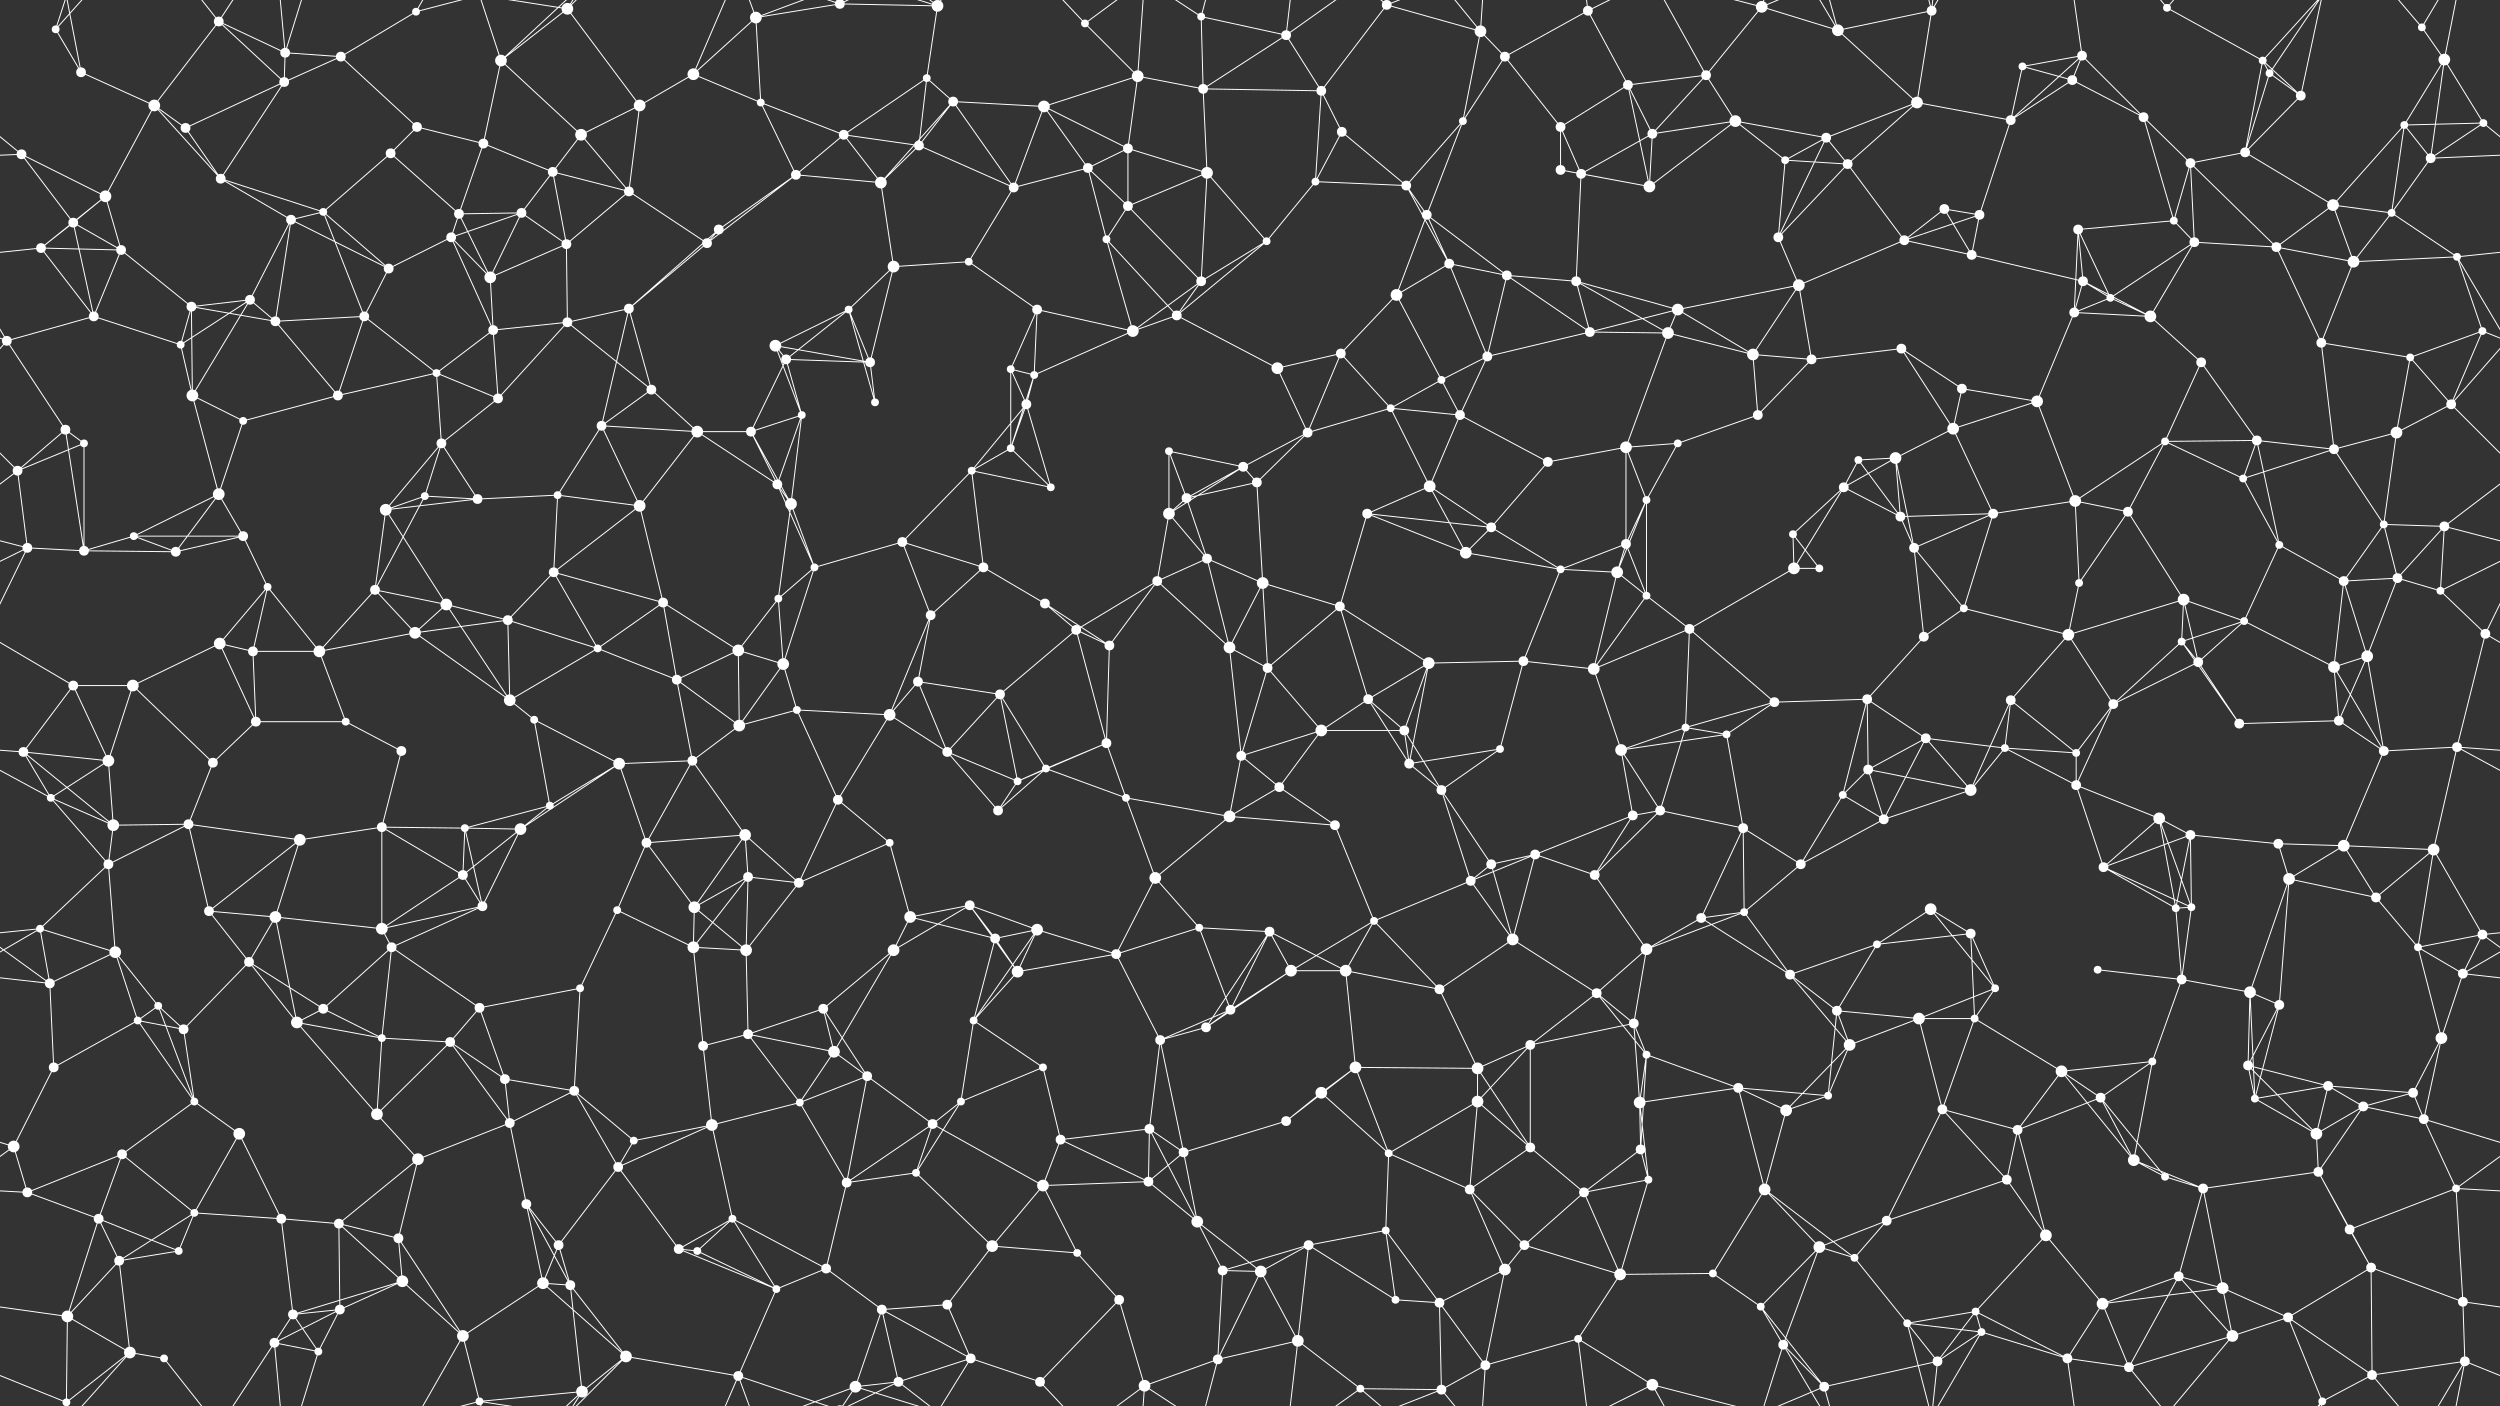 <svg xmlns="http://www.w3.org/2000/svg" width="2560" height="1440" fill="#fff"><rect width="100%" height="100%" fill="#333333" stroke="none"/><circle cx="57" cy="30" r="4"/><circle cx="83" cy="74" r="5"/><circle cx="224" cy="22" r="5"/><circle cx="292" cy="54" r="5"/><circle cx="349" cy="58" r="5"/><circle cx="426" cy="12" r="4"/><circle cx="513" cy="62" r="6"/><circle cx="581" cy="9" r="6"/><circle cx="710" cy="76" r="6"/><circle cx="774" cy="18" r="6"/><circle cx="860" cy="4" r="5"/><circle cx="860" cy="1444" r="5"/><circle cx="949" cy="80" r="4"/><circle cx="960" cy="6" r="6"/><circle cx="1111" cy="24" r="4"/><circle cx="1165" cy="78" r="6"/><circle cx="1230" cy="17" r="4"/><circle cx="1317" cy="36" r="5"/><circle cx="1420" cy="5" r="5"/><circle cx="1516" cy="32" r="6"/><circle cx="1541" cy="58" r="5"/><circle cx="1626" cy="11" r="5"/><circle cx="1747" cy="77" r="5"/><circle cx="1804" cy="7" r="6"/><circle cx="1882" cy="31" r="6"/><circle cx="1978" cy="11" r="5"/><circle cx="2071" cy="68" r="4"/><circle cx="2132" cy="57" r="5"/><circle cx="2219" cy="8" r="4"/><circle cx="2317" cy="62" r="4"/><circle cx="2324" cy="75" r="4"/><circle cx="2480" cy="28" r="4"/><circle cx="2503" cy="61" r="6"/><circle cx="22" cy="158" r="5"/><circle cx="158" cy="108" r="6"/><circle cx="190" cy="131" r="5"/><circle cx="291" cy="84" r="5"/><circle cx="400" cy="157" r="5"/><circle cx="427" cy="130" r="5"/><circle cx="495" cy="147" r="5"/><circle cx="595" cy="138" r="6"/><circle cx="655" cy="108" r="6"/><circle cx="779" cy="105" r="4"/><circle cx="864" cy="138" r="5"/><circle cx="941" cy="149" r="5"/><circle cx="976" cy="104" r="5"/><circle cx="1069" cy="109" r="6"/><circle cx="1155" cy="152" r="5"/><circle cx="1232" cy="91" r="5"/><circle cx="1353" cy="93" r="5"/><circle cx="1374" cy="135" r="5"/><circle cx="1498" cy="124" r="4"/><circle cx="1598" cy="130" r="5"/><circle cx="1667" cy="87" r="5"/><circle cx="1692" cy="137" r="5"/><circle cx="1777" cy="124" r="6"/><circle cx="1870" cy="141" r="5"/><circle cx="1963" cy="105" r="6"/><circle cx="2059" cy="123" r="5"/><circle cx="2122" cy="82" r="5"/><circle cx="2195" cy="120" r="5"/><circle cx="2299" cy="156" r="5"/><circle cx="2356" cy="98" r="5"/><circle cx="2462" cy="128" r="4"/><circle cx="2543" cy="126" r="4"/><circle cx="75" cy="228" r="5"/><circle cx="108" cy="201" r="6"/><circle cx="226" cy="183" r="5"/><circle cx="298" cy="225" r="5"/><circle cx="331" cy="217" r="4"/><circle cx="470" cy="219" r="5"/><circle cx="534" cy="218" r="5"/><circle cx="566" cy="176" r="5"/><circle cx="644" cy="196" r="5"/><circle cx="736" cy="235" r="5"/><circle cx="815" cy="179" r="5"/><circle cx="902" cy="187" r="6"/><circle cx="1038" cy="192" r="5"/><circle cx="1114" cy="172" r="5"/><circle cx="1155" cy="211" r="5"/><circle cx="1236" cy="177" r="6"/><circle cx="1347" cy="186" r="4"/><circle cx="1440" cy="190" r="5"/><circle cx="1461" cy="220" r="5"/><circle cx="1598" cy="174" r="5"/><circle cx="1619" cy="178" r="5"/><circle cx="1689" cy="191" r="6"/><circle cx="1828" cy="164" r="4"/><circle cx="1892" cy="168" r="5"/><circle cx="1991" cy="214" r="5"/><circle cx="2027" cy="220" r="5"/><circle cx="2128" cy="235" r="5"/><circle cx="2226" cy="226" r="4"/><circle cx="2243" cy="167" r="5"/><circle cx="2389" cy="210" r="6"/><circle cx="2449" cy="218" r="4"/><circle cx="2489" cy="162" r="5"/><circle cx="42" cy="254" r="5"/><circle cx="124" cy="256" r="5"/><circle cx="196" cy="314" r="5"/><circle cx="256" cy="307" r="5"/><circle cx="398" cy="275" r="5"/><circle cx="462" cy="243" r="5"/><circle cx="502" cy="284" r="6"/><circle cx="580" cy="250" r="5"/><circle cx="644" cy="316" r="5"/><circle cx="724" cy="249" r="5"/><circle cx="869" cy="317" r="4"/><circle cx="915" cy="273" r="6"/><circle cx="992" cy="268" r="4"/><circle cx="1062" cy="317" r="5"/><circle cx="1133" cy="245" r="4"/><circle cx="1230" cy="288" r="5"/><circle cx="1297" cy="247" r="4"/><circle cx="1430" cy="302" r="6"/><circle cx="1484" cy="270" r="5"/><circle cx="1543" cy="282" r="5"/><circle cx="1614" cy="288" r="5"/><circle cx="1718" cy="317" r="6"/><circle cx="1821" cy="243" r="5"/><circle cx="1842" cy="292" r="6"/><circle cx="1950" cy="246" r="5"/><circle cx="2019" cy="261" r="5"/><circle cx="2133" cy="288" r="5"/><circle cx="2161" cy="305" r="4"/><circle cx="2247" cy="248" r="5"/><circle cx="2331" cy="253" r="5"/><circle cx="2410" cy="268" r="6"/><circle cx="2516" cy="263" r="4"/><circle cx="7" cy="349" r="5"/><circle cx="96" cy="324" r="5"/><circle cx="185" cy="353" r="4"/><circle cx="282" cy="329" r="5"/><circle cx="373" cy="324" r="5"/><circle cx="447" cy="382" r="4"/><circle cx="505" cy="338" r="5"/><circle cx="581" cy="330" r="5"/><circle cx="667" cy="399" r="5"/><circle cx="794" cy="354" r="6"/><circle cx="805" cy="368" r="5"/><circle cx="891" cy="371" r="5"/><circle cx="1035" cy="378" r="4"/><circle cx="1059" cy="384" r="4"/><circle cx="1160" cy="339" r="6"/><circle cx="1205" cy="323" r="5"/><circle cx="1308" cy="377" r="6"/><circle cx="1373" cy="362" r="5"/><circle cx="1476" cy="389" r="4"/><circle cx="1523" cy="365" r="5"/><circle cx="1628" cy="340" r="5"/><circle cx="1708" cy="341" r="6"/><circle cx="1795" cy="363" r="6"/><circle cx="1855" cy="368" r="5"/><circle cx="1947" cy="357" r="5"/><circle cx="2009" cy="398" r="5"/><circle cx="2124" cy="320" r="5"/><circle cx="2202" cy="324" r="6"/><circle cx="2254" cy="371" r="5"/><circle cx="2377" cy="351" r="5"/><circle cx="2468" cy="366" r="4"/><circle cx="2542" cy="339" r="4"/><circle cx="67" cy="440" r="5"/><circle cx="86" cy="454" r="4"/><circle cx="197" cy="405" r="6"/><circle cx="249" cy="431" r="4"/><circle cx="346" cy="405" r="5"/><circle cx="452" cy="454" r="5"/><circle cx="510" cy="408" r="5"/><circle cx="616" cy="436" r="5"/><circle cx="714" cy="442" r="6"/><circle cx="769" cy="442" r="5"/><circle cx="821" cy="425" r="4"/><circle cx="896" cy="412" r="4"/><circle cx="1035" cy="459" r="4"/><circle cx="1051" cy="414" r="5"/><circle cx="1197" cy="462" r="4"/><circle cx="1273" cy="478" r="5"/><circle cx="1339" cy="443" r="5"/><circle cx="1424" cy="418" r="4"/><circle cx="1495" cy="425" r="5"/><circle cx="1585" cy="473" r="5"/><circle cx="1665" cy="458" r="6"/><circle cx="1718" cy="454" r="4"/><circle cx="1800" cy="425" r="5"/><circle cx="1903" cy="471" r="4"/><circle cx="1941" cy="469" r="6"/><circle cx="2000" cy="439" r="6"/><circle cx="2086" cy="411" r="6"/><circle cx="2217" cy="452" r="4"/><circle cx="2311" cy="451" r="5"/><circle cx="2390" cy="460" r="5"/><circle cx="2454" cy="443" r="6"/><circle cx="2510" cy="414" r="5"/><circle cx="18" cy="482" r="5"/><circle cx="137" cy="549" r="4"/><circle cx="224" cy="506" r="6"/><circle cx="249" cy="549" r="5"/><circle cx="395" cy="522" r="6"/><circle cx="435" cy="508" r="4"/><circle cx="489" cy="511" r="5"/><circle cx="571" cy="507" r="4"/><circle cx="655" cy="518" r="6"/><circle cx="796" cy="496" r="5"/><circle cx="810" cy="516" r="6"/><circle cx="924" cy="555" r="5"/><circle cx="995" cy="482" r="4"/><circle cx="1076" cy="499" r="4"/><circle cx="1197" cy="526" r="6"/><circle cx="1215" cy="510" r="5"/><circle cx="1287" cy="494" r="5"/><circle cx="1400" cy="526" r="5"/><circle cx="1464" cy="498" r="6"/><circle cx="1527" cy="540" r="5"/><circle cx="1665" cy="557" r="5"/><circle cx="1686" cy="512" r="4"/><circle cx="1836" cy="547" r="4"/><circle cx="1888" cy="499" r="5"/><circle cx="1946" cy="529" r="5"/><circle cx="2041" cy="526" r="5"/><circle cx="2125" cy="513" r="6"/><circle cx="2179" cy="524" r="5"/><circle cx="2297" cy="490" r="4"/><circle cx="2334" cy="558" r="4"/><circle cx="2441" cy="537" r="4"/><circle cx="2503" cy="539" r="5"/><circle cx="28" cy="561" r="5"/><circle cx="86" cy="564" r="5"/><circle cx="180" cy="565" r="5"/><circle cx="274" cy="601" r="4"/><circle cx="384" cy="604" r="5"/><circle cx="457" cy="619" r="6"/><circle cx="520" cy="635" r="5"/><circle cx="567" cy="586" r="5"/><circle cx="679" cy="617" r="5"/><circle cx="797" cy="613" r="4"/><circle cx="834" cy="581" r="4"/><circle cx="953" cy="630" r="5"/><circle cx="1007" cy="581" r="5"/><circle cx="1070" cy="618" r="5"/><circle cx="1185" cy="595" r="5"/><circle cx="1236" cy="572" r="5"/><circle cx="1293" cy="597" r="6"/><circle cx="1372" cy="621" r="5"/><circle cx="1501" cy="566" r="6"/><circle cx="1598" cy="583" r="4"/><circle cx="1656" cy="586" r="6"/><circle cx="1686" cy="610" r="4"/><circle cx="1837" cy="582" r="6"/><circle cx="1863" cy="582" r="4"/><circle cx="1960" cy="561" r="5"/><circle cx="2011" cy="623" r="4"/><circle cx="2129" cy="597" r="4"/><circle cx="2236" cy="614" r="6"/><circle cx="2298" cy="636" r="4"/><circle cx="2400" cy="595" r="5"/><circle cx="2455" cy="592" r="5"/><circle cx="2499" cy="605" r="4"/><circle cx="75" cy="702" r="5"/><circle cx="136" cy="702" r="6"/><circle cx="225" cy="659" r="6"/><circle cx="259" cy="667" r="5"/><circle cx="327" cy="667" r="6"/><circle cx="425" cy="648" r="6"/><circle cx="522" cy="717" r="6"/><circle cx="612" cy="664" r="4"/><circle cx="693" cy="696" r="5"/><circle cx="756" cy="666" r="6"/><circle cx="802" cy="680" r="6"/><circle cx="940" cy="698" r="5"/><circle cx="1024" cy="711" r="5"/><circle cx="1102" cy="645" r="5"/><circle cx="1136" cy="661" r="5"/><circle cx="1259" cy="663" r="6"/><circle cx="1298" cy="684" r="5"/><circle cx="1401" cy="716" r="5"/><circle cx="1463" cy="679" r="6"/><circle cx="1560" cy="677" r="5"/><circle cx="1632" cy="685" r="6"/><circle cx="1730" cy="644" r="5"/><circle cx="1817" cy="719" r="5"/><circle cx="1912" cy="716" r="5"/><circle cx="1970" cy="652" r="5"/><circle cx="2059" cy="717" r="5"/><circle cx="2118" cy="650" r="6"/><circle cx="2234" cy="657" r="4"/><circle cx="2251" cy="678" r="5"/><circle cx="2390" cy="683" r="6"/><circle cx="2424" cy="672" r="6"/><circle cx="2545" cy="649" r="5"/><circle cx="24" cy="770" r="5"/><circle cx="111" cy="779" r="6"/><circle cx="218" cy="781" r="5"/><circle cx="262" cy="739" r="5"/><circle cx="354" cy="739" r="4"/><circle cx="411" cy="769" r="5"/><circle cx="547" cy="737" r="4"/><circle cx="634" cy="782" r="6"/><circle cx="709" cy="779" r="5"/><circle cx="757" cy="743" r="6"/><circle cx="816" cy="727" r="4"/><circle cx="911" cy="732" r="6"/><circle cx="970" cy="770" r="5"/><circle cx="1071" cy="787" r="4"/><circle cx="1133" cy="761" r="5"/><circle cx="1271" cy="774" r="5"/><circle cx="1353" cy="748" r="6"/><circle cx="1438" cy="748" r="5"/><circle cx="1443" cy="782" r="5"/><circle cx="1536" cy="767" r="4"/><circle cx="1660" cy="768" r="6"/><circle cx="1726" cy="745" r="4"/><circle cx="1768" cy="752" r="4"/><circle cx="1913" cy="788" r="5"/><circle cx="1972" cy="756" r="5"/><circle cx="2053" cy="766" r="4"/><circle cx="2126" cy="771" r="4"/><circle cx="2164" cy="721" r="5"/><circle cx="2293" cy="741" r="5"/><circle cx="2395" cy="738" r="5"/><circle cx="2441" cy="769" r="5"/><circle cx="2516" cy="765" r="5"/><circle cx="52" cy="817" r="4"/><circle cx="116" cy="845" r="6"/><circle cx="193" cy="844" r="5"/><circle cx="307" cy="860" r="6"/><circle cx="391" cy="847" r="5"/><circle cx="476" cy="848" r="4"/><circle cx="533" cy="849" r="6"/><circle cx="563" cy="825" r="4"/><circle cx="662" cy="863" r="5"/><circle cx="763" cy="855" r="6"/><circle cx="858" cy="819" r="5"/><circle cx="911" cy="863" r="4"/><circle cx="1022" cy="830" r="5"/><circle cx="1042" cy="800" r="4"/><circle cx="1153" cy="817" r="4"/><circle cx="1259" cy="836" r="6"/><circle cx="1310" cy="806" r="5"/><circle cx="1367" cy="845" r="5"/><circle cx="1476" cy="809" r="5"/><circle cx="1572" cy="875" r="5"/><circle cx="1672" cy="835" r="5"/><circle cx="1700" cy="830" r="5"/><circle cx="1785" cy="848" r="5"/><circle cx="1887" cy="814" r="4"/><circle cx="1929" cy="839" r="5"/><circle cx="2018" cy="809" r="6"/><circle cx="2126" cy="804" r="5"/><circle cx="2211" cy="838" r="6"/><circle cx="2243" cy="855" r="5"/><circle cx="2333" cy="864" r="5"/><circle cx="2400" cy="866" r="6"/><circle cx="2492" cy="870" r="6"/><circle cx="41" cy="951" r="4"/><circle cx="111" cy="885" r="5"/><circle cx="214" cy="933" r="5"/><circle cx="282" cy="939" r="6"/><circle cx="391" cy="951" r="6"/><circle cx="474" cy="896" r="5"/><circle cx="494" cy="928" r="5"/><circle cx="632" cy="932" r="4"/><circle cx="711" cy="929" r="6"/><circle cx="766" cy="898" r="5"/><circle cx="818" cy="904" r="5"/><circle cx="932" cy="939" r="6"/><circle cx="993" cy="927" r="5"/><circle cx="1062" cy="952" r="6"/><circle cx="1183" cy="899" r="6"/><circle cx="1228" cy="950" r="4"/><circle cx="1300" cy="954" r="5"/><circle cx="1407" cy="943" r="4"/><circle cx="1506" cy="902" r="5"/><circle cx="1527" cy="885" r="5"/><circle cx="1633" cy="896" r="5"/><circle cx="1742" cy="940" r="5"/><circle cx="1786" cy="934" r="4"/><circle cx="1844" cy="885" r="5"/><circle cx="1977" cy="931" r="6"/><circle cx="2018" cy="956" r="5"/><circle cx="2154" cy="888" r="5"/><circle cx="2228" cy="930" r="4"/><circle cx="2244" cy="929" r="4"/><circle cx="2344" cy="900" r="6"/><circle cx="2433" cy="919" r="5"/><circle cx="2542" cy="957" r="5"/><circle cx="51" cy="1007" r="5"/><circle cx="118" cy="975" r="6"/><circle cx="162" cy="1030" r="4"/><circle cx="255" cy="985" r="5"/><circle cx="331" cy="1033" r="5"/><circle cx="401" cy="970" r="5"/><circle cx="491" cy="1032" r="5"/><circle cx="594" cy="1012" r="4"/><circle cx="710" cy="970" r="6"/><circle cx="764" cy="973" r="6"/><circle cx="843" cy="1033" r="5"/><circle cx="915" cy="973" r="6"/><circle cx="1019" cy="961" r="5"/><circle cx="1042" cy="995" r="6"/><circle cx="1143" cy="977" r="5"/><circle cx="1260" cy="1034" r="5"/><circle cx="1322" cy="994" r="6"/><circle cx="1378" cy="994" r="6"/><circle cx="1474" cy="1013" r="5"/><circle cx="1549" cy="962" r="6"/><circle cx="1635" cy="1017" r="5"/><circle cx="1686" cy="972" r="6"/><circle cx="1833" cy="998" r="5"/><circle cx="1881" cy="1035" r="5"/><circle cx="1922" cy="967" r="4"/><circle cx="2043" cy="1012" r="4"/><circle cx="2148" cy="993" r="4"/><circle cx="2234" cy="1003" r="5"/><circle cx="2304" cy="1016" r="6"/><circle cx="2334" cy="1029" r="5"/><circle cx="2476" cy="970" r="4"/><circle cx="2522" cy="997" r="5"/><circle cx="55" cy="1093" r="5"/><circle cx="141" cy="1045" r="4"/><circle cx="188" cy="1054" r="5"/><circle cx="304" cy="1047" r="6"/><circle cx="391" cy="1063" r="4"/><circle cx="461" cy="1067" r="5"/><circle cx="517" cy="1105" r="5"/><circle cx="588" cy="1117" r="5"/><circle cx="720" cy="1071" r="5"/><circle cx="766" cy="1059" r="5"/><circle cx="854" cy="1077" r="6"/><circle cx="888" cy="1102" r="5"/><circle cx="997" cy="1045" r="4"/><circle cx="1068" cy="1093" r="4"/><circle cx="1188" cy="1065" r="5"/><circle cx="1235" cy="1052" r="5"/><circle cx="1353" cy="1119" r="6"/><circle cx="1388" cy="1093" r="6"/><circle cx="1513" cy="1094" r="6"/><circle cx="1567" cy="1070" r="5"/><circle cx="1673" cy="1048" r="5"/><circle cx="1686" cy="1080" r="4"/><circle cx="1780" cy="1114" r="5"/><circle cx="1894" cy="1070" r="6"/><circle cx="1965" cy="1043" r="6"/><circle cx="2022" cy="1043" r="4"/><circle cx="2111" cy="1097" r="6"/><circle cx="2204" cy="1087" r="4"/><circle cx="2302" cy="1091" r="5"/><circle cx="2384" cy="1112" r="5"/><circle cx="2471" cy="1119" r="5"/><circle cx="2500" cy="1063" r="6"/><circle cx="14" cy="1174" r="6"/><circle cx="125" cy="1182" r="5"/><circle cx="199" cy="1128" r="4"/><circle cx="245" cy="1161" r="6"/><circle cx="386" cy="1141" r="6"/><circle cx="428" cy="1187" r="6"/><circle cx="522" cy="1150" r="5"/><circle cx="633" cy="1195" r="5"/><circle cx="649" cy="1168" r="4"/><circle cx="729" cy="1152" r="6"/><circle cx="819" cy="1129" r="4"/><circle cx="955" cy="1151" r="5"/><circle cx="984" cy="1128" r="4"/><circle cx="1086" cy="1167" r="5"/><circle cx="1177" cy="1156" r="5"/><circle cx="1212" cy="1180" r="5"/><circle cx="1317" cy="1148" r="5"/><circle cx="1422" cy="1181" r="4"/><circle cx="1513" cy="1128" r="6"/><circle cx="1567" cy="1175" r="5"/><circle cx="1679" cy="1129" r="6"/><circle cx="1680" cy="1177" r="5"/><circle cx="1829" cy="1137" r="6"/><circle cx="1872" cy="1122" r="4"/><circle cx="1989" cy="1136" r="5"/><circle cx="2066" cy="1157" r="5"/><circle cx="2151" cy="1124" r="5"/><circle cx="2185" cy="1188" r="6"/><circle cx="2309" cy="1125" r="4"/><circle cx="2372" cy="1161" r="6"/><circle cx="2420" cy="1133" r="5"/><circle cx="2482" cy="1146" r="5"/><circle cx="28" cy="1221" r="5"/><circle cx="101" cy="1248" r="5"/><circle cx="199" cy="1242" r="4"/><circle cx="288" cy="1248" r="5"/><circle cx="347" cy="1253" r="5"/><circle cx="408" cy="1268" r="5"/><circle cx="539" cy="1233" r="5"/><circle cx="572" cy="1275" r="5"/><circle cx="695" cy="1279" r="5"/><circle cx="750" cy="1248" r="4"/><circle cx="867" cy="1211" r="5"/><circle cx="938" cy="1201" r="4"/><circle cx="1016" cy="1276" r="6"/><circle cx="1068" cy="1214" r="6"/><circle cx="1176" cy="1210" r="5"/><circle cx="1226" cy="1251" r="6"/><circle cx="1340" cy="1275" r="5"/><circle cx="1419" cy="1260" r="4"/><circle cx="1505" cy="1218" r="5"/><circle cx="1561" cy="1275" r="5"/><circle cx="1622" cy="1221" r="5"/><circle cx="1688" cy="1208" r="4"/><circle cx="1807" cy="1218" r="6"/><circle cx="1863" cy="1277" r="6"/><circle cx="1932" cy="1250" r="5"/><circle cx="2055" cy="1208" r="5"/><circle cx="2095" cy="1265" r="6"/><circle cx="2217" cy="1205" r="4"/><circle cx="2256" cy="1217" r="5"/><circle cx="2374" cy="1200" r="5"/><circle cx="2406" cy="1259" r="5"/><circle cx="2515" cy="1217" r="4"/><circle cx="69" cy="1348" r="6"/><circle cx="122" cy="1291" r="5"/><circle cx="183" cy="1281" r="4"/><circle cx="300" cy="1346" r="5"/><circle cx="348" cy="1341" r="5"/><circle cx="412" cy="1312" r="6"/><circle cx="556" cy="1314" r="6"/><circle cx="584" cy="1316" r="5"/><circle cx="714" cy="1281" r="4"/><circle cx="795" cy="1320" r="4"/><circle cx="846" cy="1299" r="5"/><circle cx="903" cy="1341" r="5"/><circle cx="970" cy="1336" r="5"/><circle cx="1103" cy="1283" r="4"/><circle cx="1146" cy="1331" r="5"/><circle cx="1252" cy="1301" r="5"/><circle cx="1291" cy="1302" r="6"/><circle cx="1429" cy="1331" r="4"/><circle cx="1474" cy="1334" r="5"/><circle cx="1541" cy="1300" r="6"/><circle cx="1659" cy="1305" r="6"/><circle cx="1754" cy="1304" r="4"/><circle cx="1803" cy="1338" r="4"/><circle cx="1899" cy="1288" r="4"/><circle cx="1953" cy="1355" r="4"/><circle cx="2023" cy="1343" r="4"/><circle cx="2153" cy="1335" r="6"/><circle cx="2231" cy="1307" r="5"/><circle cx="2276" cy="1319" r="6"/><circle cx="2343" cy="1349" r="5"/><circle cx="2428" cy="1298" r="5"/><circle cx="2522" cy="1333" r="5"/><circle cx="68" cy="1436" r="4"/><circle cx="133" cy="1385" r="6"/><circle cx="168" cy="1391" r="4"/><circle cx="281" cy="1375" r="5"/><circle cx="326" cy="1384" r="4"/><circle cx="474" cy="1368" r="6"/><circle cx="491" cy="1435" r="4"/><circle cx="596" cy="1425" r="6"/><circle cx="641" cy="1389" r="6"/><circle cx="756" cy="1409" r="5"/><circle cx="876" cy="1420" r="6"/><circle cx="920" cy="1415" r="5"/><circle cx="994" cy="1391" r="5"/><circle cx="1065" cy="1415" r="5"/><circle cx="1172" cy="1419" r="6"/><circle cx="1247" cy="1392" r="5"/><circle cx="1329" cy="1373" r="6"/><circle cx="1393" cy="1422" r="4"/><circle cx="1476" cy="1423" r="5"/><circle cx="1521" cy="1398" r="5"/><circle cx="1616" cy="1371" r="4"/><circle cx="1692" cy="1418" r="6"/><circle cx="1826" cy="1377" r="5"/><circle cx="1868" cy="1420" r="5"/><circle cx="1984" cy="1394" r="5"/><circle cx="2029" cy="1364" r="4"/><circle cx="2117" cy="1391" r="5"/><circle cx="2180" cy="1400" r="5"/><circle cx="2286" cy="1368" r="6"/><circle cx="2378" cy="1435" r="4"/><circle cx="2429" cy="1408" r="5"/><circle cx="2524" cy="1394" r="5"/><path stroke="#fff" d="M57 30L83 74M57 30L68 -4M57 30L133 -55M57 1470L68 1436M57 1470L133 1385M83 74L158 108M83 74L68 -4M83 1514L68 1436M224 22L292 54M224 22L158 108M224 22L291 84M224 22L168 -49M224 22L281 -65M224 1462L168 1391M224 1462L281 1375M292 54L349 58M292 54L291 84M292 54L281 -65M292 54L326 -56M292 1494L281 1375M292 1494L326 1384M349 58L426 12M349 58L291 84M349 58L427 130M426 12L474 -72M426 12L491 -5M426 1452L474 1368M426 1452L491 1435M513 62L581 9M513 62L495 147M513 62L595 138M513 62L491 -5M513 62L596 -15M513 1502L491 1435M513 1502L596 1425M581 9L655 108M581 9L491 -5M581 9L596 -15M581 9L641 -51M581 1449L491 1435M581 1449L596 1425M581 1449L641 1389M710 76L774 18M710 76L655 108M710 76L779 105M710 76L756 -31M710 1516L756 1409M774 18L860 4M774 18L779 105M774 18L756 -31M774 18L876 -20M774 1458L756 1409M774 1458L876 1420M860 4L960 6M860 4L756 -31M860 4L876 -20M860 4L920 -25M860 1444L756 1409M860 1444L876 1420M860 1444L920 1415M949 80L960 6M949 80L864 138M949 80L941 149M949 80L976 104M960 6L876 -20M960 6L920 -25M960 6L994 -49M960 1446L876 1420M960 1446L920 1415M960 1446L994 1391M1111 24L1165 78M1111 24L1065 -25M1111 24L1172 -21M1111 1464L1065 1415M1111 1464L1172 1419M1165 78L1069 109M1165 78L1155 152M1165 78L1232 91M1165 78L1172 -21M1165 1518L1172 1419M1230 17L1317 36M1230 17L1232 91M1230 17L1172 -21M1230 17L1247 -48M1230 1457L1172 1419M1230 1457L1247 1392M1317 36L1232 91M1317 36L1353 93M1317 36L1329 -67M1317 36L1393 -18M1317 1476L1329 1373M1317 1476L1393 1422M1420 5L1516 32M1420 5L1353 93M1420 5L1393 -18M1420 5L1476 -17M1420 1445L1393 1422M1420 1445L1476 1423M1516 32L1541 58M1516 32L1498 124M1516 32L1476 -17M1516 32L1521 -42M1516 1472L1476 1423M1516 1472L1521 1398M1541 58L1626 11M1541 58L1498 124M1541 58L1598 130M1626 11L1667 87M1626 11L1616 -69M1626 11L1692 -22M1626 1451L1616 1371M1626 1451L1692 1418M1747 77L1804 7M1747 77L1667 87M1747 77L1692 137M1747 77L1777 124M1747 77L1692 -22M1747 1517L1692 1418M1804 7L1882 31M1804 7L1692 -22M1804 7L1826 -63M1804 7L1868 -20M1804 1447L1692 1418M1804 1447L1826 1377M1804 1447L1868 1420M1882 31L1978 11M1882 31L1963 105M1882 31L1826 -63M1882 31L1868 -20M1882 1471L1826 1377M1882 1471L1868 1420M1978 11L1963 105M1978 11L1953 -85M1978 11L1984 -46M1978 11L2029 -76M1978 1451L1953 1355M1978 1451L1984 1394M1978 1451L2029 1364M2071 68L2132 57M2071 68L2059 123M2071 68L2122 82M2132 57L2059 123M2132 57L2122 82M2132 57L2195 120M2132 57L2117 -49M2132 1497L2117 1391M2219 8L2317 62M2219 8L2180 -40M2219 8L2286 -72M2219 1448L2180 1400M2219 1448L2286 1368M2317 62L2324 75M2317 62L2299 156M2317 62L2356 98M2317 62L2378 -5M2317 1502L2378 1435M2324 75L2299 156M2324 75L2356 98M2324 75L2378 -5M2324 1515L2378 1435M2480 28L2503 61M2480 28L2429 -32M2480 28L2524 -46M2480 1468L2429 1408M2480 1468L2524 1394M2503 61L2462 128M2503 61L2543 126M2503 61L2489 162M2503 61L2524 -46M2503 1501L2524 1394M22 158L-17 126M22 158L75 228M22 158L108 201M22 158L-71 162M2582 158L2543 126M2582 158L2489 162M158 108L190 131M158 108L108 201M158 108L226 183M190 131L291 84M190 131L226 183M291 84L226 183M400 157L427 130M400 157L331 217M400 157L470 219M427 130L495 147M495 147L470 219M495 147L566 176M595 138L655 108M595 138L566 176M595 138L644 196M655 108L644 196M779 105L864 138M779 105L815 179M864 138L941 149M864 138L815 179M864 138L902 187M941 149L976 104M941 149L902 187M941 149L1038 192M976 104L1069 109M976 104L902 187M976 104L1038 192M1069 109L1155 152M1069 109L1038 192M1069 109L1114 172M1155 152L1114 172M1155 152L1155 211M1155 152L1236 177M1232 91L1353 93M1232 91L1236 177M1353 93L1374 135M1353 93L1347 186M1374 135L1347 186M1374 135L1440 190M1498 124L1440 190M1498 124L1461 220M1598 130L1667 87M1598 130L1598 174M1598 130L1619 178M1667 87L1692 137M1667 87L1689 191M1692 137L1777 124M1692 137L1619 178M1692 137L1689 191M1777 124L1870 141M1777 124L1689 191M1777 124L1828 164M1870 141L1963 105M1870 141L1828 164M1870 141L1892 168M1870 141L1821 243M1963 105L2059 123M1963 105L1892 168M2059 123L2122 82M2059 123L2027 220M2122 82L2195 120M2195 120L2226 226M2195 120L2243 167M2299 156L2356 98M2299 156L2243 167M2299 156L2389 210M2356 98L2378 -5M2356 1538L2378 1435M2462 128L2543 126M2462 128L2389 210M2462 128L2449 218M2462 128L2489 162M2543 126L2489 162M75 228L108 201M75 228L42 254M75 228L124 256M75 228L96 324M108 201L42 254M108 201L124 256M226 183L298 225M226 183L331 217M298 225L331 217M298 225L256 307M298 225L398 275M298 225L282 329M331 217L398 275M331 217L373 324M470 219L534 218M470 219L462 243M470 219L502 284M534 218L566 176M534 218L462 243M534 218L502 284M534 218L580 250M566 176L644 196M566 176L580 250M644 196L580 250M644 196L724 249M736 235L815 179M736 235L644 316M736 235L724 249M815 179L902 187M815 179L724 249M902 187L915 273M1038 192L1114 172M1038 192L992 268M1114 172L1155 211M1114 172L1133 245M1155 211L1236 177M1155 211L1133 245M1155 211L1230 288M1236 177L1230 288M1236 177L1297 247M1347 186L1440 190M1347 186L1297 247M1440 190L1461 220M1440 190L1484 270M1461 220L1430 302M1461 220L1484 270M1461 220L1543 282M1598 174L1619 178M1598 174L1689 191M1619 178L1689 191M1619 178L1614 288M1828 164L1892 168M1828 164L1821 243M1892 168L1821 243M1892 168L1950 246M1991 214L2027 220M1991 214L1950 246M1991 214L2019 261M2027 220L1950 246M2027 220L2019 261M2128 235L2226 226M2128 235L2133 288M2128 235L2161 305M2128 235L2124 320M2226 226L2243 167M2226 226L2247 248M2243 167L2247 248M2243 167L2331 253M2389 210L2449 218M2389 210L2331 253M2389 210L2410 268M2449 218L2489 162M2449 218L2410 268M2449 218L2516 263M42 254L124 256M42 254L-44 263M42 254L96 324M2602 254L2516 263M124 256L196 314M124 256L96 324M196 314L256 307M196 314L185 353M196 314L282 329M196 314L197 405M256 307L185 353M256 307L282 329M256 307L197 405M398 275L462 243M398 275L373 324M462 243L502 284M462 243L505 338M502 284L580 250M502 284L505 338M580 250L581 330M644 316L724 249M644 316L581 330M644 316L667 399M644 316L616 436M869 317L915 273M869 317L794 354M869 317L805 368M869 317L891 371M869 317L896 412M915 273L992 268M915 273L891 371M992 268L1062 317M1062 317L1035 378M1062 317L1059 384M1062 317L1160 339M1133 245L1160 339M1133 245L1205 323M1230 288L1297 247M1230 288L1160 339M1230 288L1205 323M1297 247L1205 323M1430 302L1484 270M1430 302L1373 362M1430 302L1476 389M1484 270L1543 282M1484 270L1523 365M1543 282L1614 288M1543 282L1523 365M1543 282L1628 340M1614 288L1718 317M1614 288L1628 340M1614 288L1708 341M1718 317L1842 292M1718 317L1628 340M1718 317L1708 341M1718 317L1795 363M1821 243L1842 292M1842 292L1950 246M1842 292L1795 363M1842 292L1855 368M1950 246L2019 261M2019 261L2133 288M2133 288L2161 305M2133 288L2124 320M2133 288L2202 324M2161 305L2247 248M2161 305L2124 320M2161 305L2202 324M2247 248L2331 253M2247 248L2202 324M2331 253L2410 268M2331 253L2377 351M2410 268L2516 263M2410 268L2377 351M2516 263L2567 349M2516 263L2542 339M-44 263L7 349M7 349L96 324M7 349L-18 339M7 349L67 440M7 349L-50 414M2567 349L2542 339M2567 349L2510 414M96 324L185 353M185 353L197 405M282 329L373 324M282 329L346 405M373 324L447 382M373 324L346 405M447 382L505 338M447 382L346 405M447 382L452 454M447 382L510 408M505 338L581 330M505 338L510 408M581 330L667 399M581 330L510 408M667 399L616 436M667 399L714 442M794 354L805 368M794 354L891 371M794 354L821 425M805 368L891 371M805 368L769 442M805 368L821 425M891 371L896 412M1035 378L1059 384M1035 378L1035 459M1035 378L1051 414M1059 384L1160 339M1059 384L1035 459M1059 384L1051 414M1160 339L1205 323M1205 323L1308 377M1308 377L1373 362M1308 377L1339 443M1373 362L1339 443M1373 362L1424 418M1476 389L1523 365M1476 389L1424 418M1476 389L1495 425M1523 365L1628 340M1523 365L1495 425M1628 340L1708 341M1708 341L1795 363M1708 341L1665 458M1795 363L1855 368M1795 363L1800 425M1855 368L1947 357M1855 368L1800 425M1947 357L2009 398M1947 357L2000 439M2009 398L2000 439M2009 398L2086 411M2124 320L2202 324M2124 320L2086 411M2202 324L2254 371M2254 371L2217 452M2254 371L2311 451M2377 351L2468 366M2377 351L2390 460M2468 366L2542 339M2468 366L2454 443M2468 366L2510 414M2542 339L2510 414M67 440L86 454M67 440L18 482M67 440L86 564M86 454L18 482M86 454L86 564M197 405L249 431M197 405L224 506M249 431L346 405M249 431L224 506M452 454L510 408M452 454L395 522M452 454L435 508M452 454L489 511M616 436L714 442M616 436L571 507M616 436L655 518M714 442L769 442M714 442L655 518M714 442L796 496M769 442L821 425M769 442L796 496M769 442L810 516M821 425L796 496M821 425L810 516M1035 459L1051 414M1035 459L995 482M1035 459L1076 499M1051 414L995 482M1051 414L1076 499M1197 462L1273 478M1197 462L1197 526M1197 462L1215 510M1273 478L1339 443M1273 478L1197 526M1273 478L1215 510M1273 478L1287 494M1339 443L1424 418M1339 443L1287 494M1424 418L1495 425M1424 418L1464 498M1495 425L1585 473M1495 425L1464 498M1585 473L1665 458M1585 473L1527 540M1665 458L1718 454M1665 458L1665 557M1665 458L1686 512M1718 454L1800 425M1718 454L1686 512M1903 471L1941 469M1903 471L1888 499M1903 471L1946 529M1941 469L2000 439M1941 469L1888 499M1941 469L1946 529M1941 469L1960 561M2000 439L2086 411M2000 439L2041 526M2086 411L2125 513M2217 452L2311 451M2217 452L2125 513M2217 452L2179 524M2217 452L2297 490M2311 451L2390 460M2311 451L2297 490M2311 451L2334 558M2390 460L2454 443M2390 460L2297 490M2390 460L2441 537M2454 443L2510 414M2454 443L2441 537M2510 414L2578 482M-50 414L18 482M18 482L-57 539M18 482L28 561M2578 482L2503 539M137 549L224 506M137 549L249 549M137 549L86 564M137 549L180 565M224 506L249 549M224 506L180 565M249 549L180 565M249 549L274 601M395 522L435 508M395 522L489 511M395 522L384 604M395 522L457 619M435 508L489 511M435 508L384 604M489 511L571 507M571 507L655 518M571 507L567 586M655 518L567 586M655 518L679 617M796 496L810 516M796 496L834 581M810 516L797 613M810 516L834 581M924 555L995 482M924 555L834 581M924 555L953 630M924 555L1007 581M995 482L1076 499M995 482L1007 581M1197 526L1215 510M1197 526L1185 595M1197 526L1236 572M1215 510L1287 494M1215 510L1236 572M1287 494L1293 597M1400 526L1464 498M1400 526L1527 540M1400 526L1372 621M1400 526L1501 566M1464 498L1527 540M1464 498L1501 566M1527 540L1501 566M1527 540L1598 583M1665 557L1686 512M1665 557L1598 583M1665 557L1656 586M1665 557L1686 610M1686 512L1656 586M1686 512L1686 610M1836 547L1888 499M1836 547L1837 582M1836 547L1863 582M1888 499L1946 529M1888 499L1837 582M1946 529L2041 526M1946 529L1960 561M2041 526L2125 513M2041 526L1960 561M2041 526L2011 623M2125 513L2179 524M2125 513L2129 597M2179 524L2129 597M2179 524L2236 614M2297 490L2334 558M2334 558L2298 636M2334 558L2400 595M2441 537L2503 539M2441 537L2400 595M2441 537L2455 592M2503 539L2588 561M2503 539L2455 592M2503 539L2499 605M-57 539L28 561M28 561L86 564M28 561L-61 605M28 561L-15 649M2588 561L2499 605M2588 561L2545 649M86 564L180 565M274 601L225 659M274 601L259 667M274 601L327 667M384 604L457 619M384 604L327 667M384 604L425 648M457 619L520 635M457 619L425 648M457 619L522 717M520 635L567 586M520 635L425 648M520 635L522 717M520 635L612 664M567 586L679 617M567 586L612 664M679 617L612 664M679 617L693 696M679 617L756 666M797 613L834 581M797 613L756 666M797 613L802 680M834 581L802 680M953 630L1007 581M953 630L940 698M953 630L911 732M1007 581L1070 618M1070 618L1102 645M1070 618L1136 661M1185 595L1236 572M1185 595L1102 645M1185 595L1136 661M1185 595L1259 663M1236 572L1293 597M1236 572L1259 663M1293 597L1372 621M1293 597L1259 663M1293 597L1298 684M1372 621L1298 684M1372 621L1401 716M1372 621L1463 679M1501 566L1598 583M1598 583L1656 586M1598 583L1560 677M1656 586L1686 610M1656 586L1632 685M1686 610L1632 685M1686 610L1730 644M1837 582L1863 582M1837 582L1730 644M1960 561L2011 623M1960 561L1970 652M2011 623L1970 652M2011 623L2118 650M2129 597L2118 650M2236 614L2298 636M2236 614L2118 650M2236 614L2234 657M2236 614L2251 678M2298 636L2234 657M2298 636L2251 678M2298 636L2390 683M2400 595L2455 592M2400 595L2390 683M2400 595L2424 672M2455 592L2499 605M2455 592L2424 672M2499 605L2545 649M75 702L136 702M75 702L-15 649M75 702L24 770M75 702L111 779M2635 702L2545 649M136 702L225 659M136 702L111 779M136 702L218 781M225 659L259 667M225 659L262 739M259 667L327 667M259 667L262 739M327 667L425 648M327 667L354 739M425 648L522 717M522 717L612 664M522 717L547 737M612 664L693 696M693 696L756 666M693 696L709 779M693 696L757 743M756 666L802 680M756 666L757 743M802 680L757 743M802 680L816 727M940 698L1024 711M940 698L911 732M940 698L970 770M1024 711L1102 645M1024 711L970 770M1024 711L1071 787M1024 711L1042 800M1102 645L1136 661M1102 645L1133 761M1136 661L1133 761M1259 663L1298 684M1259 663L1271 774M1298 684L1271 774M1298 684L1353 748M1401 716L1463 679M1401 716L1353 748M1401 716L1438 748M1401 716L1443 782M1463 679L1560 677M1463 679L1438 748M1463 679L1443 782M1560 677L1632 685M1560 677L1536 767M1632 685L1730 644M1632 685L1660 768M1730 644L1817 719M1730 644L1726 745M1817 719L1912 716M1817 719L1726 745M1817 719L1768 752M1912 716L1970 652M1912 716L1913 788M1912 716L1972 756M1912 716L1887 814M2059 717L2118 650M2059 717L2053 766M2059 717L2126 771M2059 717L2018 809M2118 650L2164 721M2234 657L2251 678M2234 657L2164 721M2234 657L2293 741M2251 678L2164 721M2251 678L2293 741M2390 683L2424 672M2390 683L2395 738M2390 683L2441 769M2424 672L2395 738M2424 672L2441 769M2545 649L2516 765M24 770L111 779M24 770L-44 765M24 770L52 817M24 770L116 845M2584 770L2516 765M111 779L52 817M111 779L116 845M218 781L262 739M218 781L193 844M262 739L354 739M354 739L411 769M411 769L391 847M547 737L634 782M547 737L563 825M634 782L709 779M634 782L533 849M634 782L563 825M634 782L662 863M709 779L757 743M709 779L662 863M709 779L763 855M757 743L816 727M816 727L911 732M816 727L858 819M911 732L970 770M911 732L858 819M970 770L1022 830M970 770L1042 800M1071 787L1133 761M1071 787L1022 830M1071 787L1042 800M1071 787L1153 817M1133 761L1042 800M1133 761L1153 817M1271 774L1353 748M1271 774L1259 836M1271 774L1310 806M1353 748L1438 748M1353 748L1310 806M1438 748L1443 782M1438 748L1476 809M1443 782L1536 767M1443 782L1476 809M1536 767L1476 809M1660 768L1726 745M1660 768L1768 752M1660 768L1672 835M1660 768L1700 830M1726 745L1768 752M1726 745L1700 830M1768 752L1785 848M1913 788L1972 756M1913 788L1887 814M1913 788L1929 839M1913 788L2018 809M1972 756L2053 766M1972 756L1929 839M1972 756L2018 809M2053 766L2126 771M2053 766L2018 809M2053 766L2126 804M2126 771L2164 721M2126 771L2126 804M2164 721L2126 804M2293 741L2395 738M2395 738L2441 769M2441 769L2516 765M2441 769L2400 866M2516 765L2612 817M2516 765L2492 870M-44 765L52 817M52 817L116 845M52 817L111 885M116 845L193 844M116 845L111 885M193 844L307 860M193 844L111 885M193 844L214 933M307 860L391 847M307 860L214 933M307 860L282 939M391 847L476 848M391 847L391 951M391 847L474 896M476 848L533 849M476 848L563 825M476 848L474 896M476 848L494 928M533 849L563 825M533 849L474 896M533 849L494 928M662 863L763 855M662 863L632 932M662 863L711 929M763 855L711 929M763 855L766 898M763 855L818 904M858 819L911 863M858 819L818 904M911 863L818 904M911 863L932 939M1022 830L1042 800M1153 817L1259 836M1153 817L1183 899M1259 836L1310 806M1259 836L1367 845M1259 836L1183 899M1310 806L1367 845M1367 845L1407 943M1476 809L1506 902M1476 809L1527 885M1572 875L1672 835M1572 875L1506 902M1572 875L1527 885M1572 875L1633 896M1572 875L1549 962M1672 835L1700 830M1672 835L1633 896M1700 830L1785 848M1700 830L1633 896M1785 848L1742 940M1785 848L1786 934M1785 848L1844 885M1887 814L1929 839M1887 814L1844 885M1929 839L2018 809M1929 839L1844 885M2126 804L2211 838M2126 804L2154 888M2211 838L2243 855M2211 838L2154 888M2211 838L2228 930M2211 838L2244 929M2243 855L2333 864M2243 855L2154 888M2243 855L2228 930M2243 855L2244 929M2333 864L2400 866M2333 864L2344 900M2400 866L2492 870M2400 866L2344 900M2400 866L2433 919M2492 870L2433 919M2492 870L2542 957M2492 870L2476 970M41 951L111 885M41 951L-18 957M41 951L51 1007M41 951L118 975M41 951L-38 997M2601 951L2542 957M2601 951L2522 997M111 885L118 975M214 933L282 939M214 933L255 985M282 939L391 951M282 939L255 985M282 939L304 1047M391 951L474 896M391 951L494 928M391 951L401 970M474 896L494 928M494 928L401 970M632 932L594 1012M632 932L710 970M711 929L766 898M711 929L710 970M711 929L764 973M766 898L818 904M766 898L710 970M766 898L764 973M818 904L764 973M932 939L993 927M932 939L915 973M932 939L1019 961M993 927L1062 952M993 927L915 973M993 927L1019 961M993 927L1042 995M1062 952L1019 961M1062 952L1042 995M1062 952L1143 977M1062 952L997 1045M1183 899L1228 950M1183 899L1143 977M1228 950L1300 954M1228 950L1143 977M1228 950L1260 1034M1300 954L1260 1034M1300 954L1322 994M1300 954L1378 994M1300 954L1235 1052M1407 943L1506 902M1407 943L1322 994M1407 943L1378 994M1407 943L1474 1013M1506 902L1527 885M1506 902L1549 962M1527 885L1549 962M1633 896L1686 972M1742 940L1786 934M1742 940L1686 972M1742 940L1833 998M1786 934L1844 885M1786 934L1686 972M1786 934L1833 998M1977 931L2018 956M1977 931L1922 967M1977 931L2043 1012M2018 956L1922 967M2018 956L2043 1012M2018 956L2022 1043M2154 888L2228 930M2154 888L2244 929M2228 930L2244 929M2228 930L2234 1003M2244 929L2234 1003M2344 900L2433 919M2344 900L2304 1016M2344 900L2334 1029M2433 919L2476 970M2542 957L2611 1007M2542 957L2476 970M2542 957L2522 997M-18 957L51 1007M51 1007L118 975M51 1007L-38 997M51 1007L55 1093M2611 1007L2522 997M118 975L162 1030M118 975L141 1045M162 1030L141 1045M162 1030L188 1054M162 1030L199 1128M255 985L331 1033M255 985L188 1054M255 985L304 1047M331 1033L401 970M331 1033L304 1047M331 1033L391 1063M401 970L491 1032M401 970L391 1063M491 1032L594 1012M491 1032L461 1067M491 1032L517 1105M594 1012L588 1117M710 970L764 973M710 970L720 1071M764 973L766 1059M843 1033L915 973M843 1033L766 1059M843 1033L854 1077M843 1033L888 1102M915 973L854 1077M1019 961L1042 995M1019 961L997 1045M1042 995L1143 977M1042 995L997 1045M1143 977L1188 1065M1260 1034L1322 994M1260 1034L1188 1065M1260 1034L1235 1052M1322 994L1378 994M1322 994L1235 1052M1378 994L1474 1013M1378 994L1388 1093M1474 1013L1549 962M1474 1013L1513 1094M1549 962L1635 1017M1635 1017L1686 972M1635 1017L1567 1070M1635 1017L1673 1048M1635 1017L1686 1080M1686 972L1673 1048M1833 998L1881 1035M1833 998L1922 967M1833 998L1894 1070M1881 1035L1922 967M1881 1035L1894 1070M1881 1035L1965 1043M1881 1035L1872 1122M2043 1012L1965 1043M2043 1012L2022 1043M2148 993L2234 1003M2234 1003L2304 1016M2234 1003L2204 1087M2304 1016L2334 1029M2304 1016L2302 1091M2304 1016L2309 1125M2334 1029L2302 1091M2334 1029L2309 1125M2476 970L2522 997M2476 970L2500 1063M2522 997L2500 1063M55 1093L141 1045M55 1093L14 1174M141 1045L188 1054M141 1045L199 1128M188 1054L199 1128M304 1047L391 1063M304 1047L386 1141M391 1063L461 1067M391 1063L386 1141M461 1067L517 1105M461 1067L386 1141M461 1067L522 1150M517 1105L588 1117M517 1105L522 1150M588 1117L522 1150M588 1117L633 1195M588 1117L649 1168M720 1071L766 1059M720 1071L729 1152M766 1059L854 1077M766 1059L819 1129M854 1077L888 1102M854 1077L819 1129M888 1102L819 1129M888 1102L955 1151M888 1102L867 1211M997 1045L1068 1093M997 1045L984 1128M1068 1093L984 1128M1068 1093L1086 1167M1188 1065L1235 1052M1188 1065L1177 1156M1188 1065L1212 1180M1353 1119L1388 1093M1353 1119L1317 1148M1353 1119L1422 1181M1388 1093L1513 1094M1388 1093L1317 1148M1388 1093L1422 1181M1513 1094L1567 1070M1513 1094L1513 1128M1513 1094L1567 1175M1567 1070L1673 1048M1567 1070L1513 1128M1567 1070L1567 1175M1673 1048L1686 1080M1673 1048L1679 1129M1686 1080L1780 1114M1686 1080L1679 1129M1686 1080L1680 1177M1780 1114L1679 1129M1780 1114L1829 1137M1780 1114L1872 1122M1780 1114L1807 1218M1894 1070L1965 1043M1894 1070L1829 1137M1894 1070L1872 1122M1965 1043L2022 1043M1965 1043L1989 1136M2022 1043L2111 1097M2022 1043L1989 1136M2111 1097L2204 1087M2111 1097L2066 1157M2111 1097L2151 1124M2111 1097L2185 1188M2204 1087L2151 1124M2204 1087L2185 1188M2302 1091L2384 1112M2302 1091L2309 1125M2302 1091L2372 1161M2384 1112L2471 1119M2384 1112L2309 1125M2384 1112L2372 1161M2384 1112L2420 1133M2471 1119L2500 1063M2471 1119L2420 1133M2471 1119L2482 1146M2500 1063L2482 1146M14 1174L-78 1146M14 1174L28 1221M14 1174L-45 1217M2574 1174L2482 1146M2574 1174L2515 1217M125 1182L199 1128M125 1182L28 1221M125 1182L101 1248M125 1182L199 1242M199 1128L245 1161M245 1161L199 1242M245 1161L288 1248M386 1141L428 1187M428 1187L522 1150M428 1187L347 1253M428 1187L408 1268M522 1150L539 1233M633 1195L649 1168M633 1195L729 1152M633 1195L572 1275M633 1195L695 1279M649 1168L729 1152M729 1152L819 1129M729 1152L750 1248M819 1129L867 1211M955 1151L984 1128M955 1151L867 1211M955 1151L938 1201M955 1151L1068 1214M984 1128L938 1201M1086 1167L1177 1156M1086 1167L1068 1214M1086 1167L1176 1210M1177 1156L1212 1180M1177 1156L1176 1210M1177 1156L1226 1251M1212 1180L1317 1148M1212 1180L1176 1210M1212 1180L1226 1251M1422 1181L1513 1128M1422 1181L1419 1260M1422 1181L1505 1218M1513 1128L1567 1175M1513 1128L1505 1218M1567 1175L1505 1218M1567 1175L1622 1221M1679 1129L1680 1177M1679 1129L1688 1208M1680 1177L1622 1221M1680 1177L1688 1208M1829 1137L1872 1122M1829 1137L1807 1218M1989 1136L2066 1157M1989 1136L1932 1250M1989 1136L2055 1208M2066 1157L2151 1124M2066 1157L2055 1208M2066 1157L2095 1265M2151 1124L2185 1188M2151 1124L2217 1205M2185 1188L2217 1205M2185 1188L2256 1217M2309 1125L2372 1161M2372 1161L2420 1133M2372 1161L2374 1200M2420 1133L2482 1146M2420 1133L2374 1200M2482 1146L2515 1217M28 1221L101 1248M28 1221L-45 1217M2588 1221L2515 1217M101 1248L69 1348M101 1248L122 1291M101 1248L183 1281M199 1242L288 1248M199 1242L122 1291M199 1242L183 1281M288 1248L347 1253M288 1248L300 1346M347 1253L408 1268M347 1253L348 1341M347 1253L412 1312M408 1268L412 1312M408 1268L474 1368M539 1233L572 1275M539 1233L556 1314M539 1233L584 1316M572 1275L556 1314M572 1275L584 1316M695 1279L750 1248M695 1279L714 1281M695 1279L795 1320M750 1248L714 1281M750 1248L795 1320M750 1248L846 1299M867 1211L938 1201M867 1211L846 1299M938 1201L1016 1276M1016 1276L1068 1214M1016 1276L970 1336M1016 1276L1103 1283M1068 1214L1176 1210M1068 1214L1103 1283M1176 1210L1226 1251M1226 1251L1252 1301M1226 1251L1291 1302M1340 1275L1419 1260M1340 1275L1252 1301M1340 1275L1291 1302M1340 1275L1429 1331M1340 1275L1329 1373M1419 1260L1429 1331M1419 1260L1474 1334M1505 1218L1561 1275M1505 1218L1541 1300M1561 1275L1622 1221M1561 1275L1541 1300M1561 1275L1659 1305M1622 1221L1688 1208M1622 1221L1659 1305M1688 1208L1659 1305M1807 1218L1863 1277M1807 1218L1754 1304M1807 1218L1899 1288M1863 1277L1932 1250M1863 1277L1803 1338M1863 1277L1899 1288M1863 1277L1826 1377M1932 1250L2055 1208M1932 1250L1899 1288M2055 1208L2095 1265M2095 1265L2023 1343M2095 1265L2153 1335M2217 1205L2256 1217M2256 1217L2374 1200M2256 1217L2231 1307M2256 1217L2276 1319M2374 1200L2406 1259M2374 1200L2428 1298M2406 1259L2515 1217M2406 1259L2428 1298M2515 1217L2522 1333M69 1348L122 1291M69 1348L-38 1333M69 1348L68 1436M69 1348L133 1385M2629 1348L2522 1333M122 1291L183 1281M122 1291L133 1385M300 1346L348 1341M300 1346L412 1312M300 1346L281 1375M300 1346L326 1384M348 1341L412 1312M348 1341L281 1375M348 1341L326 1384M412 1312L474 1368M556 1314L584 1316M556 1314L474 1368M556 1314L641 1389M584 1316L596 1425M584 1316L641 1389M714 1281L795 1320M795 1320L846 1299M795 1320L756 1409M846 1299L903 1341M903 1341L970 1336M903 1341L876 1420M903 1341L920 1415M903 1341L994 1391M970 1336L994 1391M1103 1283L1146 1331M1146 1331L1065 1415M1146 1331L1172 1419M1252 1301L1291 1302M1252 1301L1247 1392M1291 1302L1247 1392M1291 1302L1329 1373M1429 1331L1474 1334M1474 1334L1541 1300M1474 1334L1476 1423M1474 1334L1521 1398M1541 1300L1521 1398M1659 1305L1754 1304M1659 1305L1616 1371M1754 1304L1803 1338M1803 1338L1826 1377M1803 1338L1868 1420M1899 1288L1953 1355M1953 1355L2023 1343M1953 1355L1984 1394M1953 1355L2029 1364M2023 1343L1984 1394M2023 1343L2029 1364M2023 1343L2117 1391M2153 1335L2231 1307M2153 1335L2276 1319M2153 1335L2117 1391M2153 1335L2180 1400M2231 1307L2276 1319M2231 1307L2180 1400M2231 1307L2286 1368M2276 1319L2343 1349M2276 1319L2286 1368M2343 1349L2428 1298M2343 1349L2286 1368M2343 1349L2378 1435M2343 1349L2429 1408M2428 1298L2522 1333M2428 1298L2429 1408M2522 1333L2524 1394M68 1436L133 1385M68 1436L-36 1394M2628 1436L2524 1394M133 1385L168 1391M281 1375L326 1384M474 1368L491 1435M491 1435L596 1425M596 1425L641 1389M641 1389L756 1409M876 1420L920 1415M920 1415L994 1391M994 1391L1065 1415M1172 1419L1247 1392M1247 1392L1329 1373M1329 1373L1393 1422M1393 1422L1476 1423M1476 1423L1521 1398M1521 1398L1616 1371M1616 1371L1692 1418M1826 1377L1868 1420M1868 1420L1984 1394M1984 1394L2029 1364M2029 1364L2117 1391M2117 1391L2180 1400M2180 1400L2286 1368M2378 1435L2429 1408M2429 1408L2524 1394"/></svg>